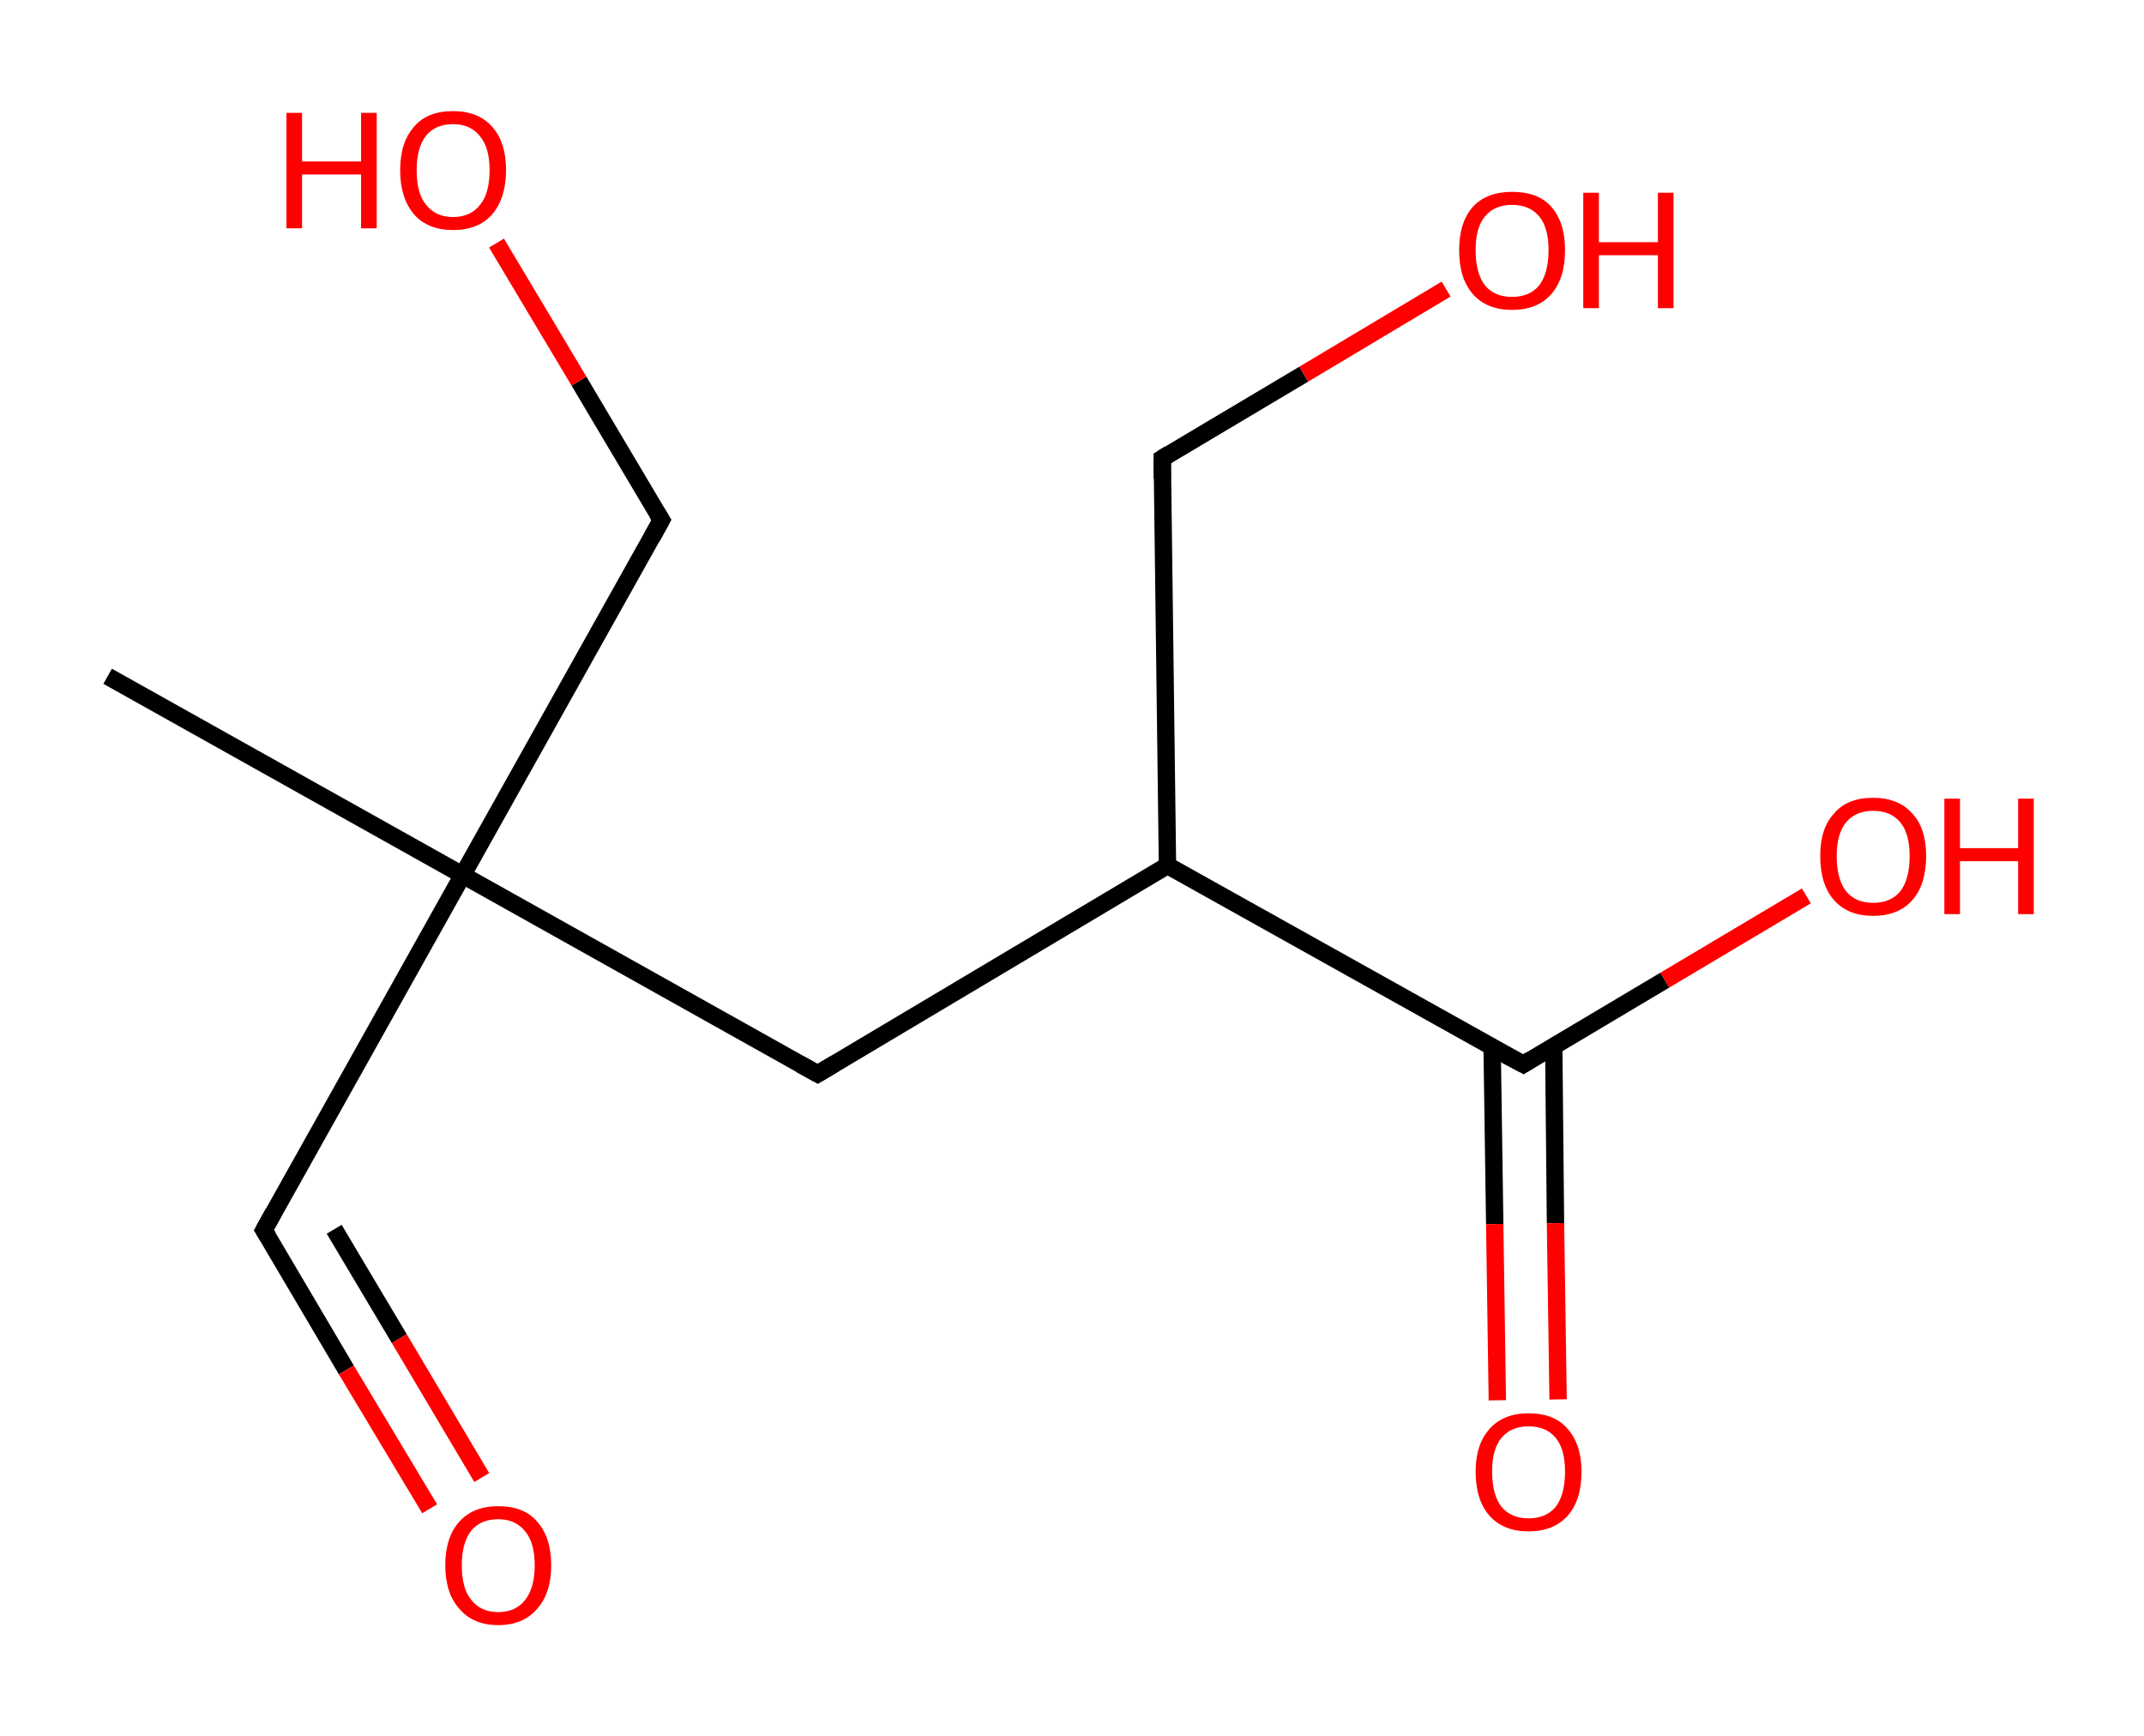 <?xml version='1.0' encoding='ASCII' standalone='yes'?>
<svg xmlns="http://www.w3.org/2000/svg" xmlns:rdkit="http://www.rdkit.org/xml" xmlns:xlink="http://www.w3.org/1999/xlink" version="1.1" baseProfile="full" xml:space="preserve" width="247px" height="200px" viewBox="0 0 247 200">
<!-- END OF HEADER -->
<rect style="opacity:1.0;fill:#FFFFFF;stroke:none" width="247.0" height="200.0" x="0.0" y="0.0"> </rect>
<path class="bond-0 atom-0 atom-1" d="M 12.4,77.9 L 53.3,100.8" style="fill:none;fill-rule:evenodd;stroke:#000000;stroke-width:2.0px;stroke-linecap:butt;stroke-linejoin:miter;stroke-opacity:1"/>
<path class="bond-1 atom-1 atom-2" d="M 53.3,100.8 L 30.4,141.7" style="fill:none;fill-rule:evenodd;stroke:#000000;stroke-width:2.0px;stroke-linecap:butt;stroke-linejoin:miter;stroke-opacity:1"/>
<path class="bond-2 atom-2 atom-3" d="M 30.4,141.7 L 39.9,157.8" style="fill:none;fill-rule:evenodd;stroke:#000000;stroke-width:2.0px;stroke-linecap:butt;stroke-linejoin:miter;stroke-opacity:1"/>
<path class="bond-2 atom-2 atom-3" d="M 39.9,157.8 L 49.5,173.8" style="fill:none;fill-rule:evenodd;stroke:#FF0000;stroke-width:2.0px;stroke-linecap:butt;stroke-linejoin:miter;stroke-opacity:1"/>
<path class="bond-2 atom-2 atom-3" d="M 38.5,141.6 L 46.0,154.2" style="fill:none;fill-rule:evenodd;stroke:#000000;stroke-width:2.0px;stroke-linecap:butt;stroke-linejoin:miter;stroke-opacity:1"/>
<path class="bond-2 atom-2 atom-3" d="M 46.0,154.2 L 55.5,170.2" style="fill:none;fill-rule:evenodd;stroke:#FF0000;stroke-width:2.0px;stroke-linecap:butt;stroke-linejoin:miter;stroke-opacity:1"/>
<path class="bond-3 atom-1 atom-4" d="M 53.3,100.8 L 76.2,59.9" style="fill:none;fill-rule:evenodd;stroke:#000000;stroke-width:2.0px;stroke-linecap:butt;stroke-linejoin:miter;stroke-opacity:1"/>
<path class="bond-4 atom-4 atom-5" d="M 76.2,59.9 L 66.7,43.9" style="fill:none;fill-rule:evenodd;stroke:#000000;stroke-width:2.0px;stroke-linecap:butt;stroke-linejoin:miter;stroke-opacity:1"/>
<path class="bond-4 atom-4 atom-5" d="M 66.7,43.9 L 57.2,28.0" style="fill:none;fill-rule:evenodd;stroke:#FF0000;stroke-width:2.0px;stroke-linecap:butt;stroke-linejoin:miter;stroke-opacity:1"/>
<path class="bond-5 atom-1 atom-6" d="M 53.3,100.8 L 94.2,123.7" style="fill:none;fill-rule:evenodd;stroke:#000000;stroke-width:2.0px;stroke-linecap:butt;stroke-linejoin:miter;stroke-opacity:1"/>
<path class="bond-6 atom-6 atom-7" d="M 94.2,123.7 L 134.5,99.7" style="fill:none;fill-rule:evenodd;stroke:#000000;stroke-width:2.0px;stroke-linecap:butt;stroke-linejoin:miter;stroke-opacity:1"/>
<path class="bond-7 atom-7 atom-8" d="M 134.5,99.7 L 133.9,52.8" style="fill:none;fill-rule:evenodd;stroke:#000000;stroke-width:2.0px;stroke-linecap:butt;stroke-linejoin:miter;stroke-opacity:1"/>
<path class="bond-8 atom-8 atom-9" d="M 133.9,52.8 L 150.2,43.1" style="fill:none;fill-rule:evenodd;stroke:#000000;stroke-width:2.0px;stroke-linecap:butt;stroke-linejoin:miter;stroke-opacity:1"/>
<path class="bond-8 atom-8 atom-9" d="M 150.2,43.1 L 166.6,33.3" style="fill:none;fill-rule:evenodd;stroke:#FF0000;stroke-width:2.0px;stroke-linecap:butt;stroke-linejoin:miter;stroke-opacity:1"/>
<path class="bond-9 atom-7 atom-10" d="M 134.5,99.7 L 175.5,122.6" style="fill:none;fill-rule:evenodd;stroke:#000000;stroke-width:2.0px;stroke-linecap:butt;stroke-linejoin:miter;stroke-opacity:1"/>
<path class="bond-10 atom-10 atom-11" d="M 171.9,120.6 L 172.2,141.0" style="fill:none;fill-rule:evenodd;stroke:#000000;stroke-width:2.0px;stroke-linecap:butt;stroke-linejoin:miter;stroke-opacity:1"/>
<path class="bond-10 atom-10 atom-11" d="M 172.2,141.0 L 172.5,161.3" style="fill:none;fill-rule:evenodd;stroke:#FF0000;stroke-width:2.0px;stroke-linecap:butt;stroke-linejoin:miter;stroke-opacity:1"/>
<path class="bond-10 atom-10 atom-11" d="M 179.0,120.5 L 179.2,140.9" style="fill:none;fill-rule:evenodd;stroke:#000000;stroke-width:2.0px;stroke-linecap:butt;stroke-linejoin:miter;stroke-opacity:1"/>
<path class="bond-10 atom-10 atom-11" d="M 179.2,140.9 L 179.5,161.2" style="fill:none;fill-rule:evenodd;stroke:#FF0000;stroke-width:2.0px;stroke-linecap:butt;stroke-linejoin:miter;stroke-opacity:1"/>
<path class="bond-11 atom-10 atom-12" d="M 175.5,122.6 L 191.8,112.9" style="fill:none;fill-rule:evenodd;stroke:#000000;stroke-width:2.0px;stroke-linecap:butt;stroke-linejoin:miter;stroke-opacity:1"/>
<path class="bond-11 atom-10 atom-12" d="M 191.8,112.9 L 208.1,103.2" style="fill:none;fill-rule:evenodd;stroke:#FF0000;stroke-width:2.0px;stroke-linecap:butt;stroke-linejoin:miter;stroke-opacity:1"/>
<path d="M 31.5,139.7 L 30.4,141.7 L 30.9,142.5" style="fill:none;stroke:#000000;stroke-width:2.0px;stroke-linecap:butt;stroke-linejoin:miter;stroke-opacity:1;"/>
<path d="M 75.1,61.9 L 76.2,59.9 L 75.7,59.1" style="fill:none;stroke:#000000;stroke-width:2.0px;stroke-linecap:butt;stroke-linejoin:miter;stroke-opacity:1;"/>
<path d="M 92.2,122.6 L 94.2,123.7 L 96.2,122.5" style="fill:none;stroke:#000000;stroke-width:2.0px;stroke-linecap:butt;stroke-linejoin:miter;stroke-opacity:1;"/>
<path d="M 133.9,55.1 L 133.9,52.8 L 134.7,52.3" style="fill:none;stroke:#000000;stroke-width:2.0px;stroke-linecap:butt;stroke-linejoin:miter;stroke-opacity:1;"/>
<path d="M 173.4,121.5 L 175.5,122.6 L 176.3,122.1" style="fill:none;stroke:#000000;stroke-width:2.0px;stroke-linecap:butt;stroke-linejoin:miter;stroke-opacity:1;"/>
<path class="atom-3" d="M 51.3 180.3 Q 51.3 177.1, 52.9 175.3 Q 54.5 173.5, 57.4 173.5 Q 60.4 173.5, 61.9 175.3 Q 63.5 177.1, 63.5 180.3 Q 63.5 183.5, 61.9 185.3 Q 60.3 187.2, 57.4 187.2 Q 54.5 187.2, 52.9 185.3 Q 51.3 183.5, 51.3 180.3 M 57.4 185.7 Q 59.4 185.7, 60.5 184.3 Q 61.6 182.9, 61.6 180.3 Q 61.6 177.7, 60.5 176.4 Q 59.4 175.0, 57.4 175.0 Q 55.4 175.0, 54.3 176.3 Q 53.2 177.7, 53.2 180.3 Q 53.2 183.0, 54.3 184.3 Q 55.4 185.7, 57.4 185.7 " fill="#FF0000"/>
<path class="atom-5" d="M 33.0 13.0 L 34.8 13.0 L 34.8 18.6 L 41.6 18.6 L 41.6 13.0 L 43.4 13.0 L 43.4 26.3 L 41.6 26.3 L 41.6 20.1 L 34.8 20.1 L 34.8 26.3 L 33.0 26.3 L 33.0 13.0 " fill="#FF0000"/>
<path class="atom-5" d="M 46.1 19.6 Q 46.1 16.4, 47.7 14.6 Q 49.2 12.8, 52.2 12.8 Q 55.1 12.8, 56.7 14.6 Q 58.3 16.4, 58.3 19.6 Q 58.3 22.8, 56.7 24.7 Q 55.1 26.5, 52.2 26.5 Q 49.3 26.5, 47.7 24.7 Q 46.1 22.8, 46.1 19.6 M 52.2 25.0 Q 54.2 25.0, 55.3 23.6 Q 56.4 22.3, 56.4 19.6 Q 56.4 17.0, 55.3 15.7 Q 54.2 14.3, 52.2 14.3 Q 50.2 14.3, 49.1 15.6 Q 48.0 17.0, 48.0 19.6 Q 48.0 22.3, 49.1 23.6 Q 50.2 25.0, 52.2 25.0 " fill="#FF0000"/>
<path class="atom-9" d="M 168.1 28.8 Q 168.1 25.6, 169.7 23.8 Q 171.3 22.1, 174.2 22.1 Q 177.2 22.1, 178.7 23.8 Q 180.3 25.6, 180.3 28.8 Q 180.3 32.1, 178.7 33.9 Q 177.1 35.7, 174.2 35.7 Q 171.3 35.7, 169.7 33.9 Q 168.1 32.1, 168.1 28.8 M 174.2 34.2 Q 176.2 34.2, 177.3 32.9 Q 178.4 31.5, 178.4 28.8 Q 178.4 26.2, 177.3 24.9 Q 176.2 23.6, 174.2 23.6 Q 172.2 23.6, 171.1 24.9 Q 170.0 26.2, 170.0 28.8 Q 170.0 31.5, 171.1 32.9 Q 172.2 34.2, 174.2 34.2 " fill="#FF0000"/>
<path class="atom-9" d="M 182.4 22.2 L 184.2 22.2 L 184.2 27.9 L 191.0 27.9 L 191.0 22.2 L 192.8 22.2 L 192.8 35.5 L 191.0 35.5 L 191.0 29.4 L 184.2 29.4 L 184.2 35.5 L 182.4 35.5 L 182.4 22.2 " fill="#FF0000"/>
<path class="atom-11" d="M 170.0 169.5 Q 170.0 166.4, 171.6 164.6 Q 173.2 162.8, 176.1 162.8 Q 179.1 162.8, 180.6 164.6 Q 182.2 166.4, 182.2 169.5 Q 182.2 172.8, 180.6 174.6 Q 179.0 176.4, 176.1 176.4 Q 173.2 176.4, 171.6 174.6 Q 170.0 172.8, 170.0 169.5 M 176.1 174.9 Q 178.1 174.9, 179.2 173.6 Q 180.3 172.2, 180.3 169.5 Q 180.3 166.9, 179.2 165.6 Q 178.1 164.3, 176.1 164.3 Q 174.1 164.3, 173.0 165.6 Q 171.9 166.9, 171.9 169.5 Q 171.9 172.2, 173.0 173.6 Q 174.1 174.9, 176.1 174.9 " fill="#FF0000"/>
<path class="atom-12" d="M 209.7 98.6 Q 209.7 95.4, 211.3 93.7 Q 212.8 91.9, 215.8 91.9 Q 218.7 91.9, 220.3 93.7 Q 221.9 95.4, 221.9 98.6 Q 221.9 101.9, 220.3 103.7 Q 218.7 105.5, 215.8 105.5 Q 212.9 105.5, 211.3 103.7 Q 209.7 101.9, 209.7 98.6 M 215.8 104.0 Q 217.8 104.0, 218.9 102.7 Q 220.0 101.3, 220.0 98.6 Q 220.0 96.0, 218.9 94.7 Q 217.8 93.4, 215.8 93.4 Q 213.8 93.4, 212.7 94.7 Q 211.6 96.0, 211.6 98.6 Q 211.6 101.3, 212.7 102.7 Q 213.8 104.0, 215.8 104.0 " fill="#FF0000"/>
<path class="atom-12" d="M 224.0 92.0 L 225.8 92.0 L 225.8 97.7 L 232.5 97.7 L 232.5 92.0 L 234.3 92.0 L 234.3 105.3 L 232.5 105.3 L 232.5 99.2 L 225.8 99.2 L 225.8 105.3 L 224.0 105.3 L 224.0 92.0 " fill="#FF0000"/>
</svg>
